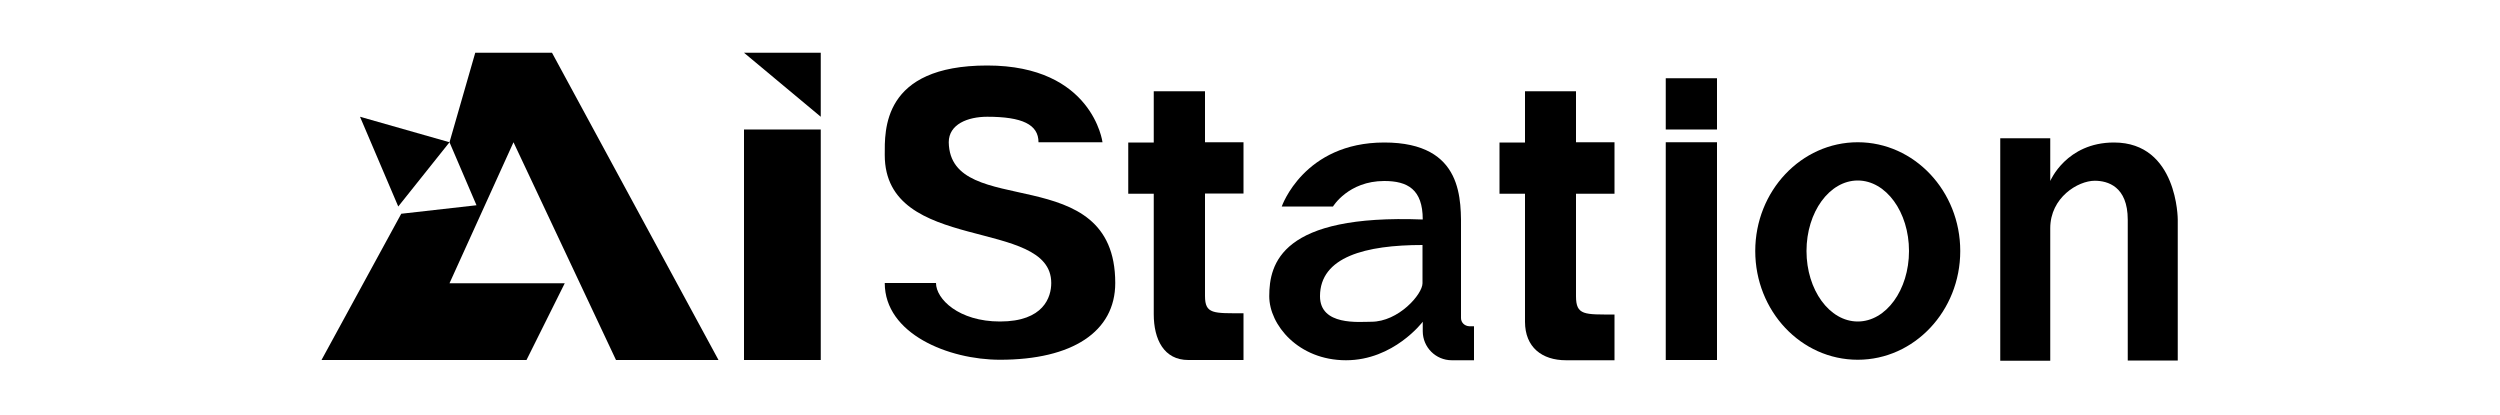 <?xml version="1.0" encoding="utf-8"?>
<!-- Generator: Adobe Illustrator 23.0.0, SVG Export Plug-In . SVG Version: 6.00 Build 0)  -->
<svg version="1.1" id="图层_1" xmlns="http://www.w3.org/2000/svg" xmlns:xlink="http://www.w3.org/1999/xlink" x="0px" y="0px"
	 viewBox="0 0 1000 166" style="enable-background:new 0 0 1000 166;" xml:space="preserve">
<style type="text/css">
	.st0{display:none;}
	.st1{fill:none;}
</style>
<g>
	<rect x="-0.1" y="-0.3" class="st0" width="1000" height="166"/>
	<g>
		<path class="st1" d="M528,118.4c0,11.9,15.7,10.2,20.5,10.2c10.9,0,20.5-11,20.5-15.4s0-7.7,0-15.4
			C546.4,97.9,528,102.5,528,118.4z"/>
		<ellipse class="st1" cx="743.1" cy="100.5" rx="20.5" ry="28.2"/>
		<path d="M845.6,57c-19.1,0-25.5,15.4-25.5,15.4V55.3h-20v89h20v-53c0-12.3,11.1-19,17.8-19c5.1,0,13.2,2.2,13.2,15.6
			c0,13.5,0,56.3,0,56.3h20V87.8C871.1,87.8,871.1,57,845.6,57z"/>
		<rect x="666.3" y="56.9" width="20.5" height="87.1"/>
		<path d="M630.5,36.5H610v20.5h-10.2v20.5H610c0,0,0,41,0,51.2c0,10.2,6.8,15.4,16.4,15.4s19.4,0,19.4,0s0-13.1,0-18.3
			c-12,0-15.4,0.4-15.4-7.3c0-7.9,0-41,0-41h15.4V56.9h-15.4V36.5z"/>
		<path d="M743.1,56.9c-22.6,0-41,19.5-41,43.5s18.3,43.5,41,43.5c22.6,0,41-19.5,41-43.5S765.7,56.9,743.1,56.9z M743.1,128.6
			c-11.3,0-20.5-12.6-20.5-28.2s9.2-28.2,20.5-28.2c11.3,0,20.5,12.6,20.5,28.2S754.4,128.6,743.1,128.6z"/>
		<rect x="666.3" y="31.3" width="20.5" height="20.5"/>
		<path d="M379.5,56.9c0-7.2,7.6-10.2,15.4-10.2c14,0,20.5,3.1,20.5,10.2c6.1,0,25.6,0,25.6,0s-3.9-30.7-46.1-30.7
			c-42.2,0-41,26.1-41,35.8c0,39.8,66.6,24.7,66.6,51.2c0,5.6-3,15.4-20.5,15.4c-16.5,0-25.6-9-25.6-15.4c-5.4,0-9.2,0-20.5,0
			c0,20.4,25.6,30.7,46.1,30.7c28.9,0,46.1-11.2,46.1-30.7C446.1,63.3,380,88.4,379.5,56.9z"/>
		<polygon points="190.1,21.1 179.8,56.9 190.6,82.1 160.5,85.5 128.6,144 210.6,144 225.9,113.3 179.8,113.3 205.4,56.9 246.4,144 
			287.4,144 220.8,21.1 		"/>
		<path d="M584.4,127.2V92.8c0-12.4,1.4-35.8-30.7-35.8c-32.2,0-41,25.6-41,25.6h20.5c0,0,6.1-10.2,20.5-10.2
			c9.3,0,15.4,3.3,15.4,15.4c-56.6-2.2-61.4,17.6-61.4,30.7c0,11.4,11.6,25.6,30.7,25.6c19.1,0,30.7-15.4,30.7-15.4v3.8
			c0,6.4,5.2,11.6,11.6,11.6h8.9v-13.6h-1.9C585.8,130.4,584.4,129,584.4,127.2z M569,113.3c0,4.4-9.6,15.4-20.5,15.4
			c-4.8,0-20.5,1.7-20.5-10.2c0-15.8,18.3-20.5,41-20.5C569,105.6,569,108.9,569,113.3z"/>
		<polygon points="159.3,82.6 179.8,56.9 144,46.7 		"/>
		<rect x="297.6" y="51.8" width="30.7" height="92.2"/>
		<path d="M482,36.5h-20.5v20.5h-10.2v20.5h10.2c0,0,0,38.1,0,48.2s4.1,18.3,13.8,18.3c9.7,0,22.1,0,22.1,0s0-13.5,0-18.7
			c-12,0-15.4,0.4-15.4-6.9c0-7.9,0-41,0-41h15.4V56.9H482V36.5z"/>
		<polygon points="328.3,46.7 328.3,21.1 297.6,21.1 		"/>
	</g>
</g>
</svg>
